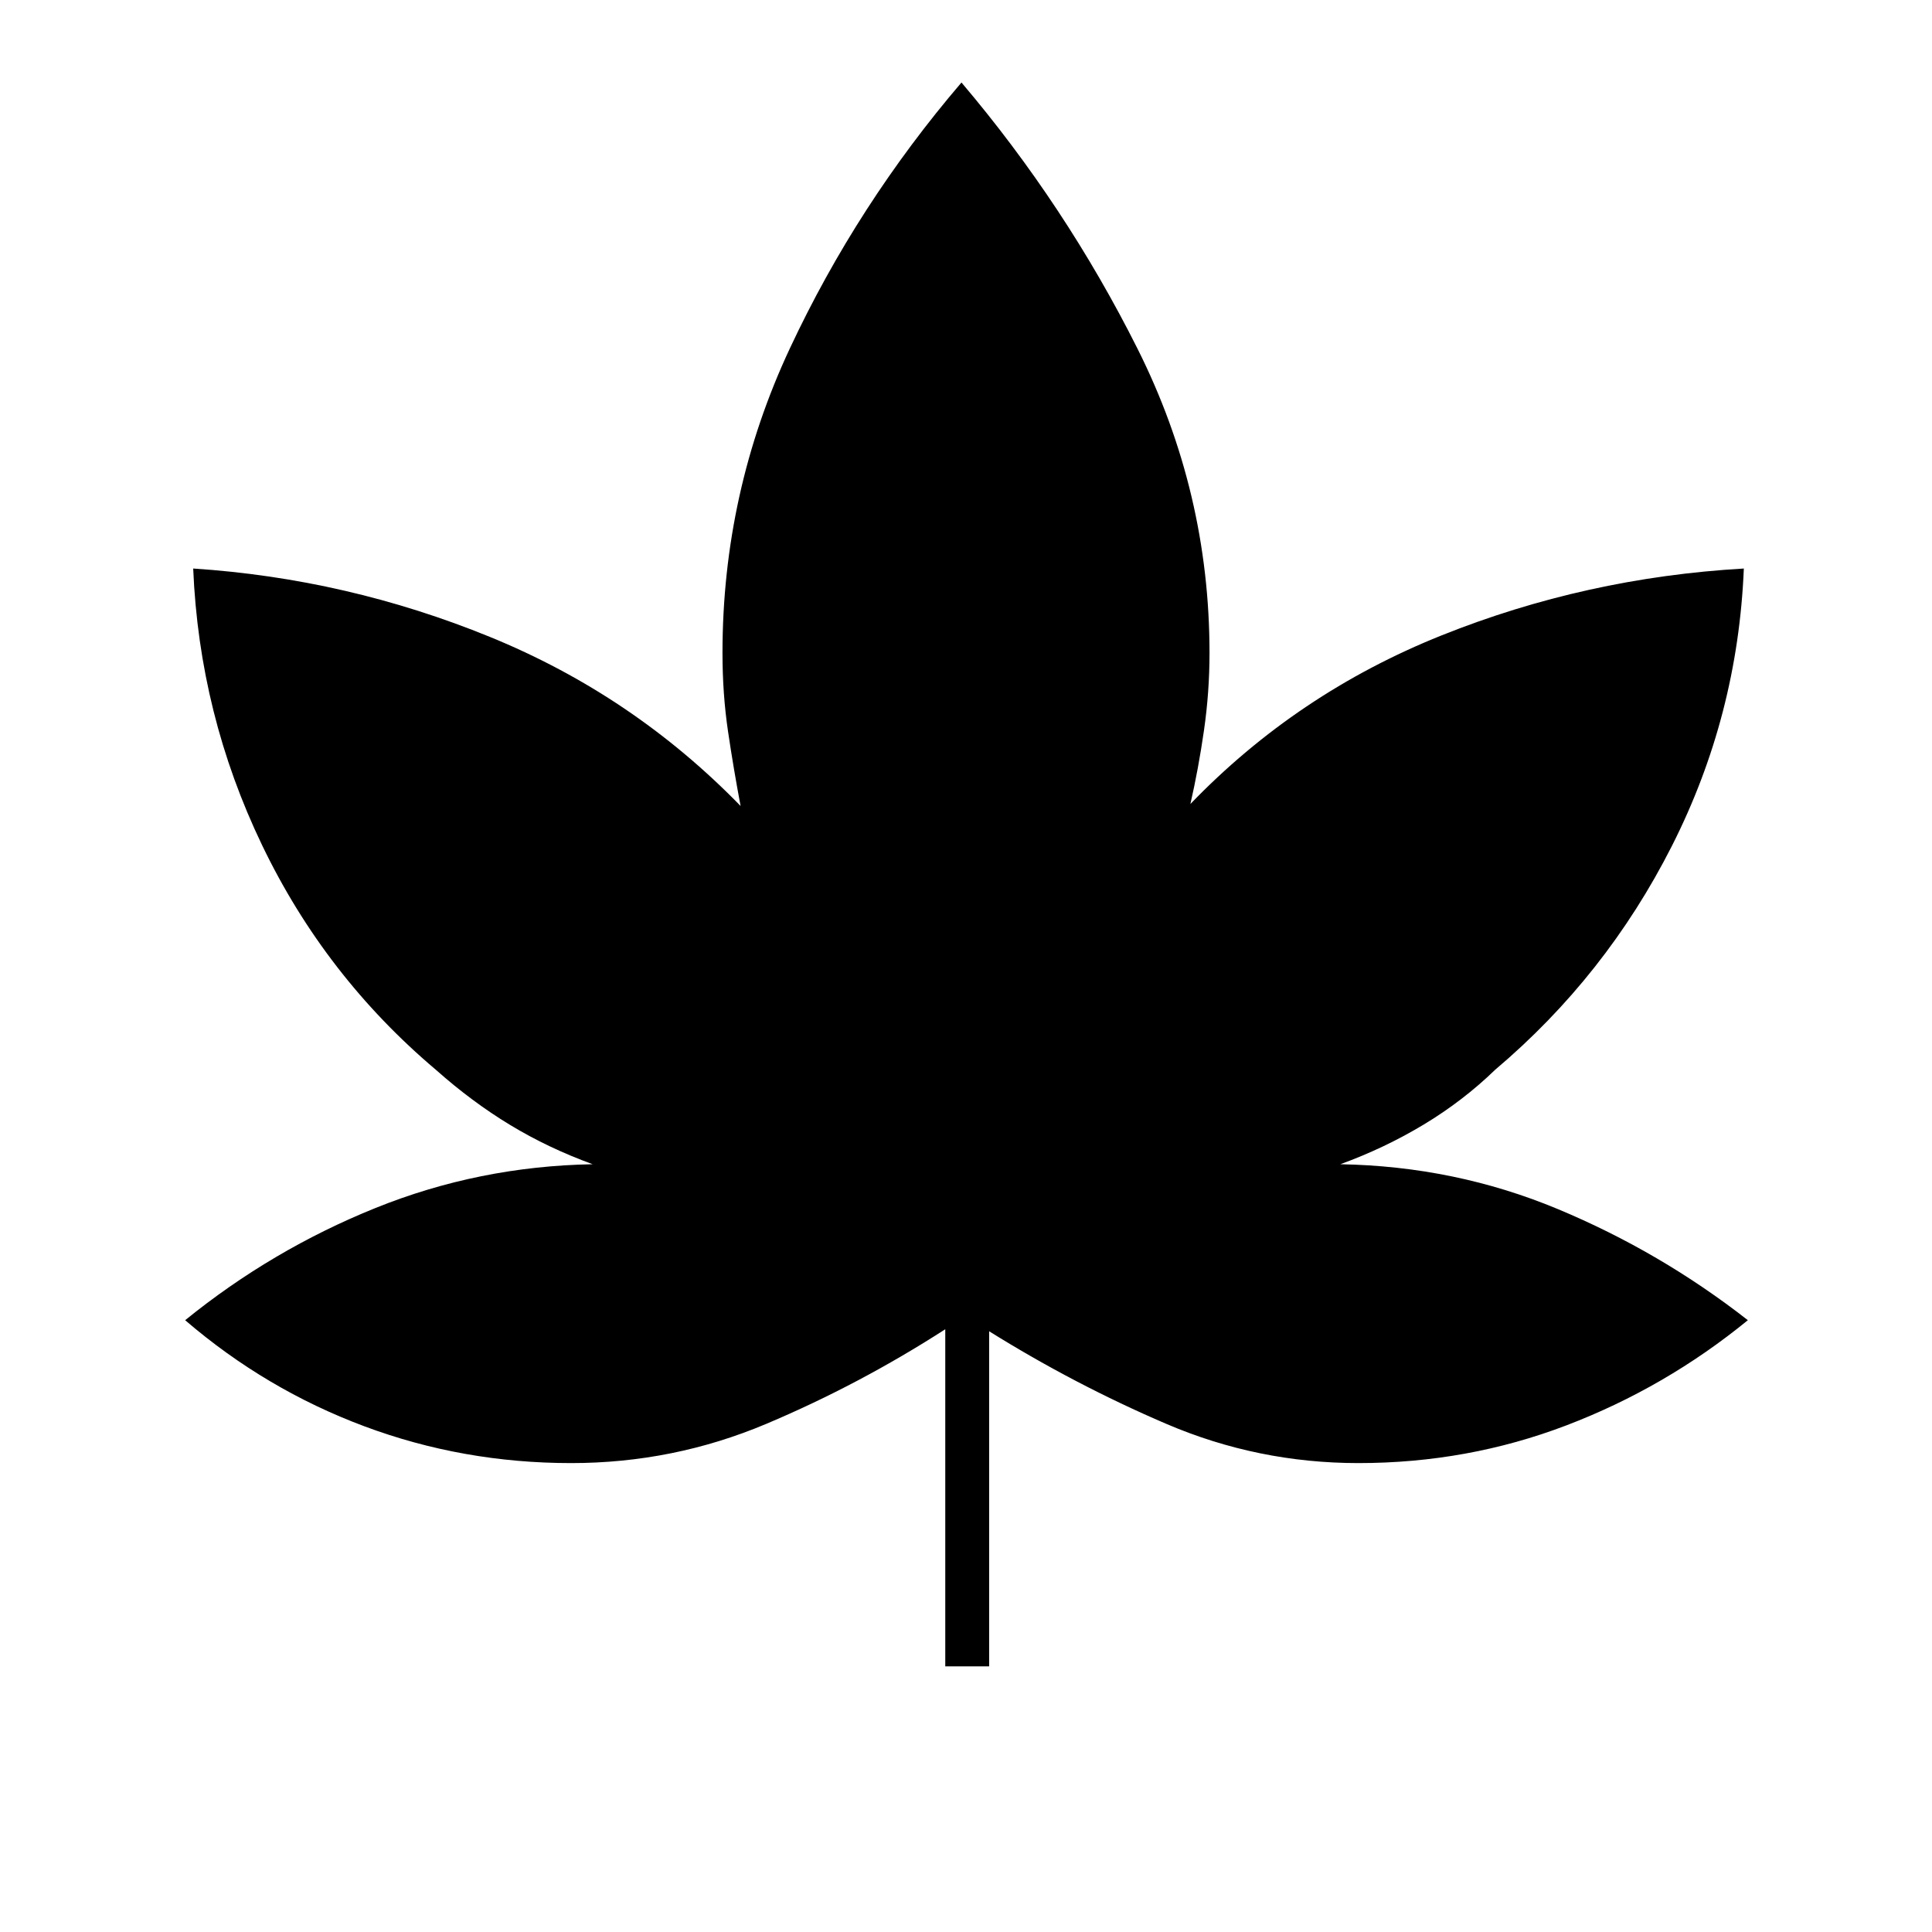 <svg xmlns="http://www.w3.org/2000/svg" height="48" viewBox="0 -960 960 960" width="48"><path d="M469.7-132v-167.5q-42.7 27.5-88.92 47T283.81-233q-53.81 0-102.77-18.29Q132.09-269.57 92-304q43.15-35 94.58-55.75Q238-380.5 294.5-381.5q-22-8-41-19.5t-37-27.5q-55-46.5-86.25-111.5T96-677.5q76.5 5 147.5 34t124.5 84q-3.5-18.5-6.25-37.08Q359-615.17 359-635.5q0-79.86 33.5-151.43Q426-858.5 477.75-919q51.75 61 87.5 132.32T601-635.5q0 19.33-2.75 38.42-2.75 19.08-6.75 36.58 53-55 124.75-83.75T866.5-677.5q-3 73.2-35.75 137.85Q798-475 743-428.5q-16 15.5-35.5 27.25T666-381.5q57 1 108 22.25T868.5-304q-41 33.5-90.14 52.25Q729.23-233 675-233q-50 0-95.5-19.5t-88-46V-132h-21.8Z"/></svg>